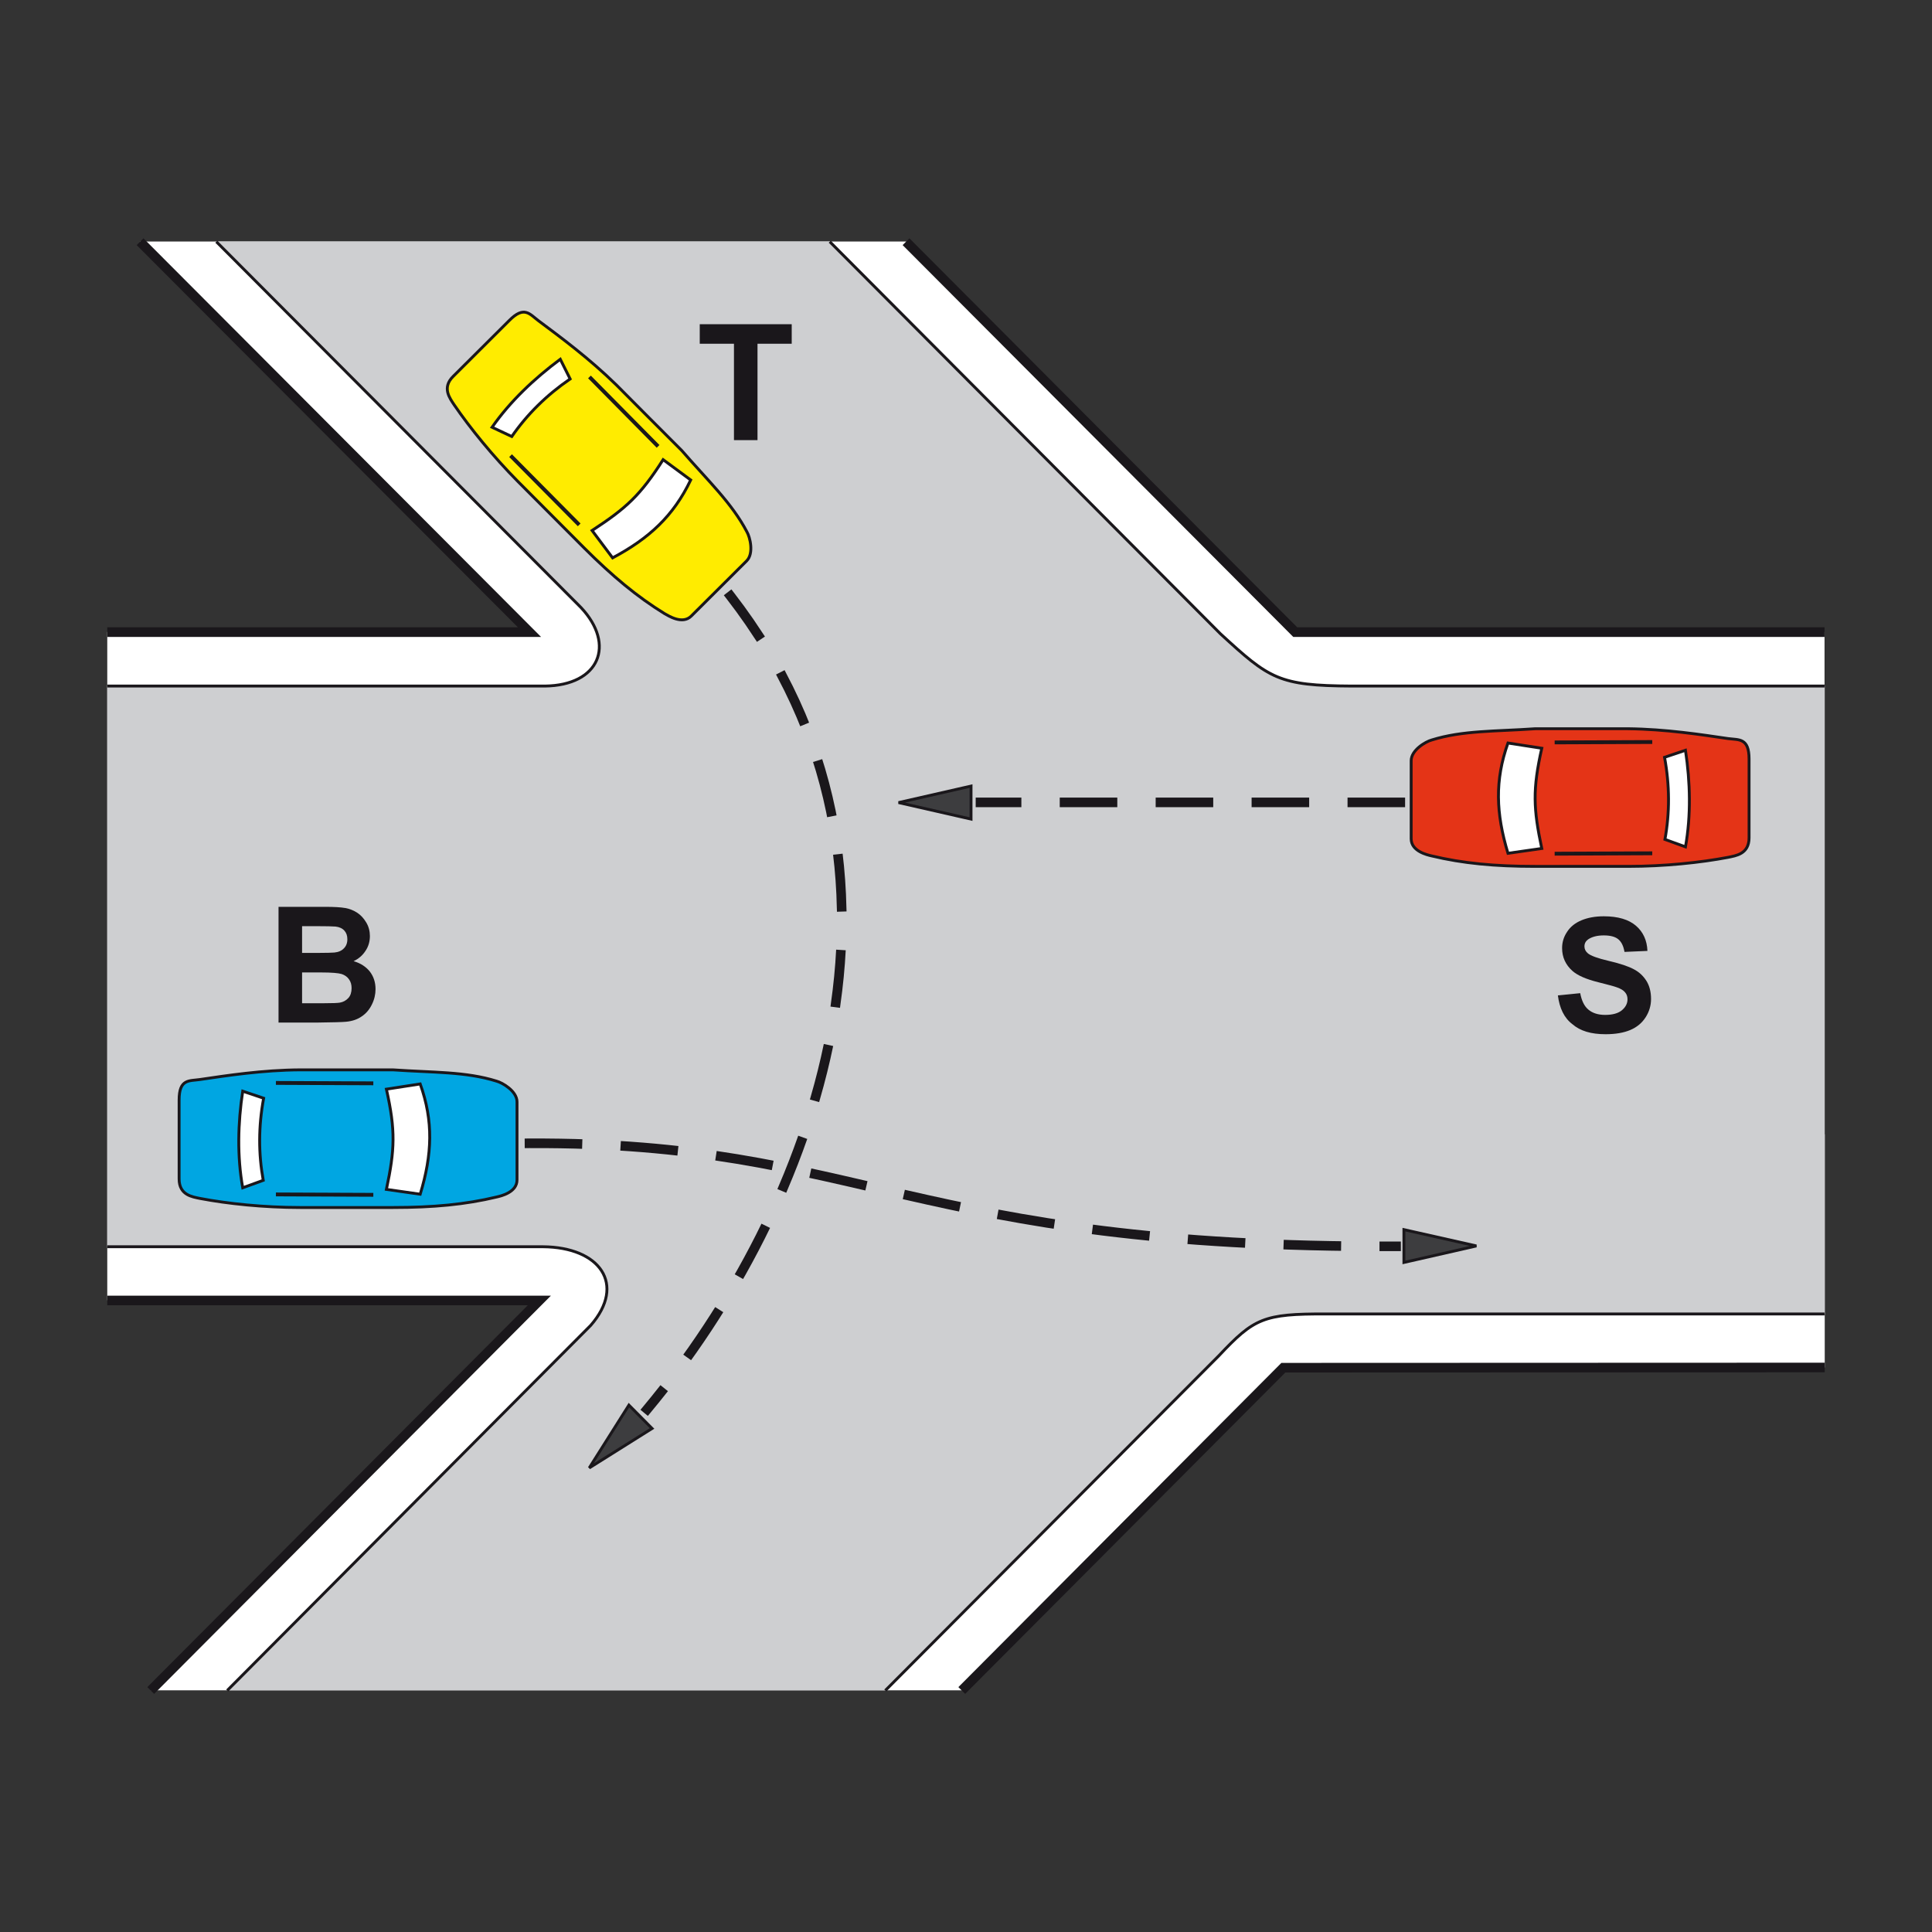 <?xml version="1.0" encoding="utf-8"?>
<!-- Generator: Adobe Illustrator 19.2.0, SVG Export Plug-In . SVG Version: 6.00 Build 0)  -->
<svg version="1.1" id="Livello_1" xmlns="http://www.w3.org/2000/svg" xmlns:xlink="http://www.w3.org/1999/xlink" x="0px" y="0px"
	 viewBox="0 0 960 960" style="enable-background:new 0 0 960 960;" xml:space="preserve">
<rect x="0" y="0" width="960" height="960" fill="#333333" stroke="none"/>
<style type="text/css">
	.st0{fill-rule:evenodd;clip-rule:evenodd;fill:#FFFFFF;}
	.st1{fill-rule:evenodd;clip-rule:evenodd;fill:#CECFD1;}
	.st2{fill-rule:evenodd;clip-rule:evenodd;fill:#00A6E2;stroke:#1A171B;stroke-width:1.43;stroke-miterlimit:2.613;}
	.st3{fill-rule:evenodd;clip-rule:evenodd;fill:#FFFFFF;stroke:#1A171B;stroke-width:1.43;stroke-miterlimit:2.613;}
	.st4{fill:none;stroke:#1A171B;stroke-width:1.907;stroke-miterlimit:2.613;}
	.st5{fill-rule:evenodd;clip-rule:evenodd;fill:#FFEC00;stroke:#1A171B;stroke-width:1.43;stroke-miterlimit:2.613;}
	.st6{fill-rule:evenodd;clip-rule:evenodd;fill:#E43417;stroke:#1A171B;stroke-width:1.43;stroke-miterlimit:2.613;}
	.st7{fill-rule:evenodd;clip-rule:evenodd;fill:#3D3D3F;stroke:#1A171B;stroke-width:1.43;stroke-miterlimit:2.613;}
	.st8{fill-rule:evenodd;clip-rule:evenodd;fill:#1A171B;}
	.st9{fill:none;stroke:#1A171B;stroke-width:4.767;stroke-miterlimit:2.613;}
	.st10{fill:none;stroke:#1A171B;stroke-width:1.43;stroke-miterlimit:2.613;}
	
		.st11{fill:none;stroke:#1A171B;stroke-width:4.767;stroke-linecap:square;stroke-miterlimit:2.613;stroke-dasharray:23.834,23.834;}
</style>
<g>
	<g>
		<polygon class="st0" points="450.2,120 69.6,120 263.2,314 53.3,314 53.3,646.1 268,646.1 74.9,839.9 477.9,839.9 637.6,679.5 
			906.7,679.5 906.7,563.6 906.6,563.6 906.6,314 643.7,314 450.2,120 		"/>
		<path class="st1" d="M412.3,120H107.5l181.2,181.8c17.3,18.4,9.2,38.7-18,39H53.3v278.6h216.5c28.3,0.2,41.5,18.7,23.7,39.1
			L112.9,839.9h327.1l165.7-166.3c17.6-18.7,22.2-20.9,53.2-20.8h247.8V541.3V340.8H671.7c-36.5-0.2-40.9-3.6-65.3-26L412.3,120
			L412.3,120z"/>
		<path class="st2" d="M99.4,536.4c13-1.9,30.9-4.7,49.9-4.8c15.2,0,30.5,0,45.9,0c20,1.4,36.1,0.8,51.5,5.6c3,0.8,10.2,5,10.2,10.3
			v38.8c0,6.2-8,8-10.2,8.5c-15.4,3.7-31.5,5.2-51.3,5.2h-46.3c-18,0-36.1-1.9-49.7-4.5c-3.8-0.8-10.4-1.6-10.4-9.7v-39.2
			C89,536,94,537.2,99.4,536.4L99.4,536.4z"/>
		<path class="st3" d="M192,541.2l16.8-2.6c6.6,18.5,6,35,0,54.8L192,591C196.2,571.2,196.6,561.8,192,541.2L192,541.2z"/>
		<path class="st3" d="M120.6,542.2l10.4,3.5c-2.6,14-2.6,27.6-0.2,40.8l-10.2,3.7C117.8,574.6,118.2,558.1,120.6,542.2L120.6,542.2
			z"/>
		<line class="st4" x1="137.1" y1="538.1" x2="185.5" y2="538.3"/>
		<line class="st4" x1="137.1" y1="593.5" x2="185.5" y2="593.7"/>
		<path class="st5" d="M267.6,159.4c10.6,7.9,25.1,18.6,38.7,31.9c10.7,10.8,21.5,21.6,32.4,32.5c13.2,15.2,24.9,26.1,32.4,40.4
			c1.6,2.7,3.6,10.8-0.1,14.5l-27.5,27.4c-4.4,4.4-11.3-0.1-13.3-1.2c-13.5-8.3-25.9-18.6-39.9-32.6l-32.7-32.8
			c-12.7-12.8-24.1-26.9-31.9-38.3c-2.1-3.2-6.3-8.5-0.5-14.2l27.8-27.7C260.5,151.7,263.2,156.1,267.6,159.4L267.6,159.4z"/>
		<path class="st3" d="M329.5,228.4l13.7,10.1c-8.5,17.8-20.6,29-38.8,38.7l-10.2-13.6C311.2,252.5,318.2,246.1,329.5,228.4
			L329.5,228.4z"/>
		<path class="st3" d="M278.4,178.5l4.9,9.8c-11.7,8-21.4,17.6-29,28.6l-9.8-4.6C253.5,199.4,265.5,188.1,278.4,178.5L278.4,178.5z"
			/>
		<line class="st4" x1="292.9" y1="187.3" x2="327" y2="221.8"/>
		<line class="st4" x1="253.7" y1="226.4" x2="287.8" y2="260.8"/>
		<path class="st6" d="M858.7,367c-13-1.9-30.9-4.7-49.9-4.9c-15.2,0-30.5,0-45.9,0c-20,1.4-36.1,0.8-51.5,5.6
			c-3,0.8-10.2,5-10.2,10.3v38.8c0,6.2,8,8,10.2,8.5c15.4,3.7,31.5,5.2,51.3,5.2H809c18,0,36.1-1.9,49.7-4.5
			c3.8-0.8,10.4-1.6,10.4-9.7v-39.2C869.1,366.6,864.1,367.7,858.7,367L858.7,367z"/>
		<path class="st3" d="M766.1,371.8l-16.8-2.6c-6.6,18.5-6,35,0,54.8l16.8-2.4C761.9,401.8,761.5,392.3,766.1,371.8L766.1,371.8z"/>
		<path class="st3" d="M837.5,372.8l-10.4,3.5c2.6,14,2.6,27.6,0.2,40.8l10.2,3.7C840.3,405.2,839.9,388.7,837.5,372.8L837.5,372.8z
			"/>
		<line class="st4" x1="821" y1="368.7" x2="772.5" y2="368.9"/>
		<line class="st4" x1="821" y1="424" x2="772.5" y2="424.2"/>
		<polygon class="st7" points="733.6,619.1 697.6,627.3 697.6,611 733.6,619.1 		"/>
		<polygon class="st7" points="446.5,398.8 482.5,407 482.5,390.6 446.5,398.8 		"/>
		<polygon class="st7" points="292.8,729.4 324,709.8 312.5,698.2 292.8,729.4 		"/>
		<path class="st8" d="M138.4,450.6h23c4.6,0,8,0.2,10.2,0.6c2.2,0.4,4.2,1.2,6,2.4c1.8,1.2,3.2,2.8,4.4,4.8c1.2,2,1.8,4.3,1.8,6.7
			c0,2.7-0.7,5.2-2.2,7.4c-1.5,2.3-3.4,3.9-5.9,5.1c3.5,1,6.2,2.8,8.1,5.2c1.9,2.5,2.8,5.4,2.8,8.7c0,2.6-0.6,5.2-1.8,7.6
			c-1.2,2.5-2.9,4.5-5,5.9c-2.1,1.5-4.7,2.4-7.8,2.7c-1.9,0.2-6.6,0.3-14,0.4h-19.6V450.6L138.4,450.6z M150.1,460.2v13.3h7.6
			c4.5,0,7.4-0.1,8.5-0.2c2-0.2,3.6-0.9,4.7-2.1c1.1-1.1,1.7-2.6,1.7-4.5c0-1.8-0.5-3.2-1.5-4.3c-1-1.1-2.5-1.8-4.4-2
			c-1.2-0.1-4.5-0.2-9.9-0.2H150.1L150.1,460.2z M150.1,483.1v15.4h10.8c4.2,0,6.9-0.1,8-0.3c1.7-0.3,3.1-1.1,4.2-2.3
			c1.1-1.2,1.6-2.9,1.6-4.9c0-1.7-0.4-3.2-1.3-4.4c-0.8-1.2-2.1-2.1-3.6-2.6c-1.6-0.5-5-0.8-10.3-0.8H150.1L150.1,483.1z"/>
		<path class="st9" d="M69.6,120.1l193.5,194H53.3 M53.3,646.2H268L74.9,840 M477.9,840l159.8-160.4l269-0.1 M906.6,314.1h-263
			l-193.4-194"/>
		<path class="st10" d="M107.5,120.1l181.2,181.8c17.3,18.4,9.2,38.7-18,39H53.3 M53.3,619.5h216.5c28.3,0.2,41.5,18.7,23.7,39.1
			L112.9,840 M439.9,840l165.7-166.3c17.6-18.7,22.2-20.9,53.2-20.8h247.8 M906.6,340.9H671.7c-36.5-0.2-40.9-3.6-65.3-26
			L412.3,120.1"/>
		<path class="st11" d="M263.1,568.1c165.6-0.7,189.3,52,430.6,51.2"/>
		<line class="st11" x1="695.8" y1="398.7" x2="487.2" y2="398.7"/>
		<path class="st11" d="M363,296.2c106,136.9,41.2,304.9-41.4,404"/>
		<polygon class="st8" points="364.7,218.7 364.7,170.8 347.7,170.8 347.7,161.1 393.4,161.1 393.4,170.8 376.4,170.8 376.4,218.7 
			364.7,218.7 		"/>
		<path class="st8" d="M774.1,494.6l11.1-1.1c0.7,3.7,2,6.5,4.1,8.2c2,1.7,4.8,2.6,8.3,2.6c3.7,0,6.5-0.8,8.3-2.3
			c1.9-1.6,2.8-3.4,2.8-5.5c0-1.3-0.4-2.5-1.2-3.4c-0.8-1-2.1-1.8-4.1-2.5c-1.3-0.5-4.4-1.3-9.1-2.5c-6.1-1.5-10.4-3.4-12.9-5.6
			c-3.5-3.1-5.2-6.9-5.2-11.4c0-2.9,0.8-5.6,2.5-8.1c1.6-2.5,4-4.4,7.1-5.7c3.1-1.3,6.8-2,11.1-2c7.1,0,12.4,1.6,16,4.7
			c3.6,3.1,5.5,7.3,5.7,12.5l-11.4,0.5c-0.5-2.9-1.5-5-3.1-6.3c-1.6-1.3-4-1.9-7.2-1.9c-3.3,0-5.9,0.7-7.8,2c-1.2,0.9-1.8,2-1.8,3.5
			c0,1.3,0.6,2.5,1.7,3.4c1.4,1.2,4.9,2.5,10.5,3.8c5.6,1.3,9.7,2.7,12.3,4.1c2.7,1.4,4.7,3.3,6.3,5.8c1.5,2.4,2.3,5.4,2.3,9
			c0,3.2-0.9,6.3-2.7,9.1c-1.8,2.8-4.3,4.9-7.6,6.3c-3.3,1.4-7.4,2.1-12.3,2.1c-7.2,0-12.6-1.6-16.5-5
			C777.2,505.8,774.9,500.9,774.1,494.6L774.1,494.6z"/>
	</g>
</g>
</svg>
